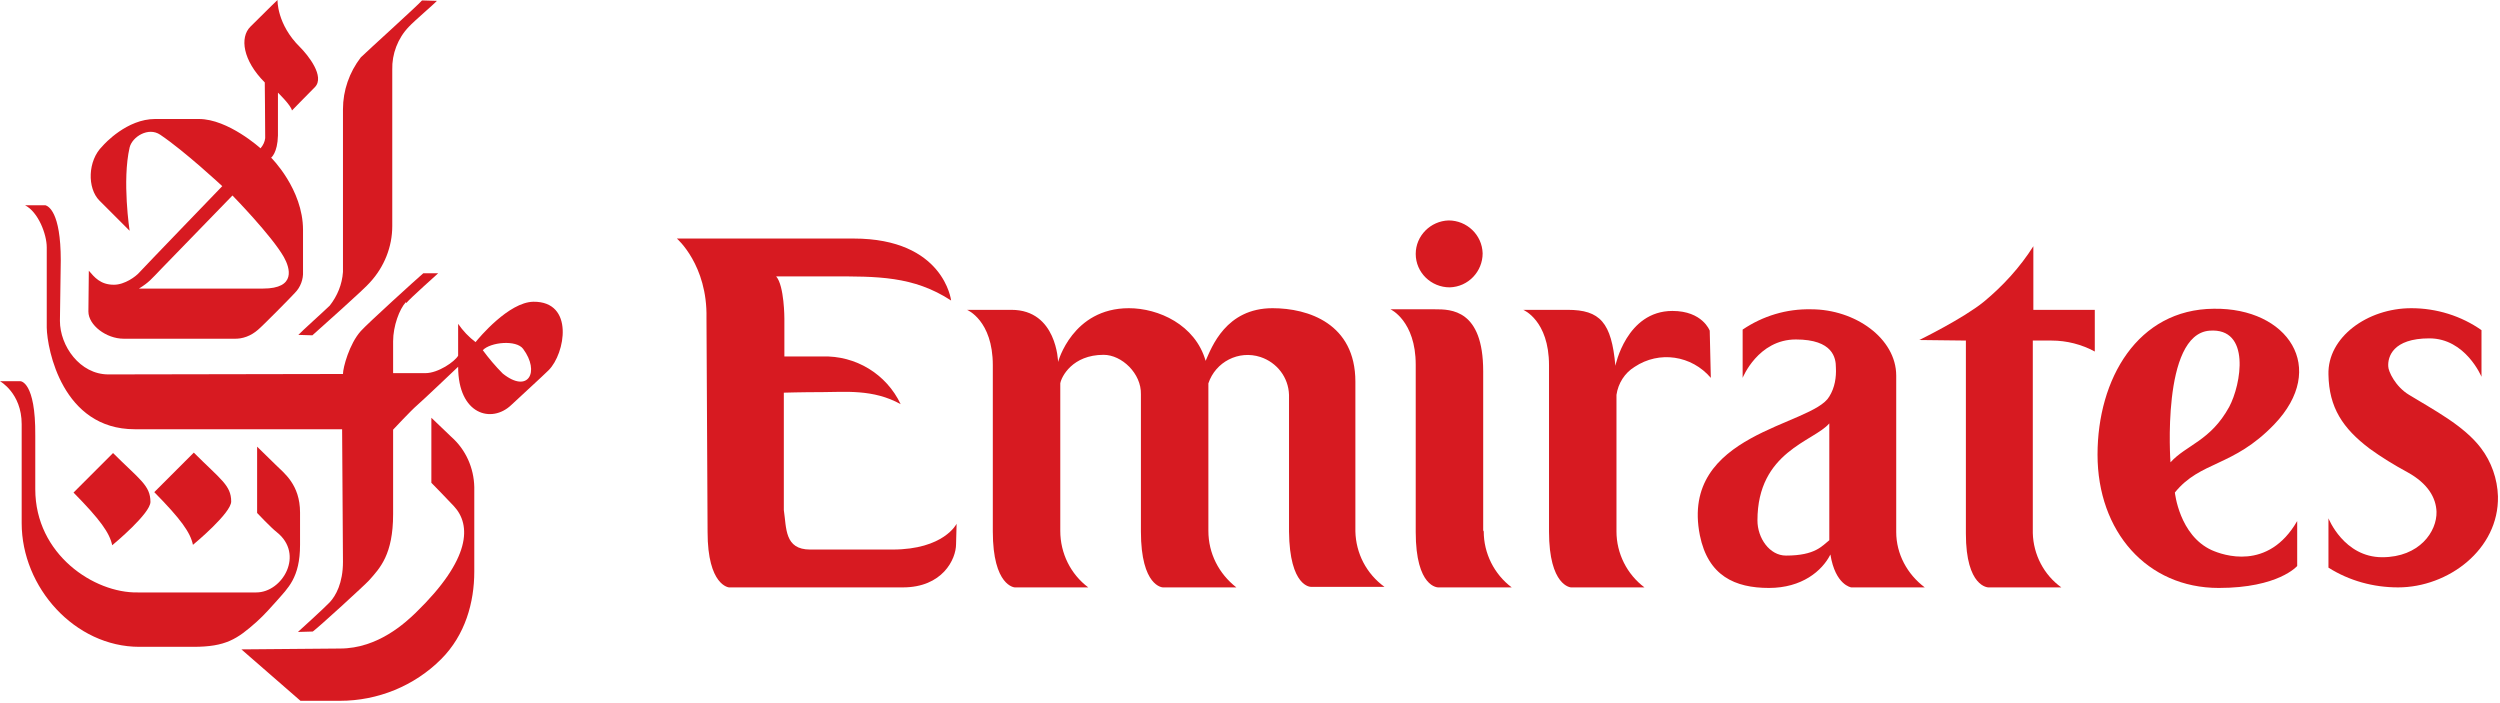 <svg width="964" height="271" viewBox="0 0 964 271" fill="none" xmlns="http://www.w3.org/2000/svg">
<g clip-path="url(#clip0_2230_199)">
<path d="M344.123 211.905H312.397C302.456 211.905 303.302 203.656 302.244 196.677V151.414C302.244 151.414 309.224 151.202 317.05 151.202C325.722 151.202 336.72 149.933 347.296 155.855C341.796 144.222 329.952 137.031 317.05 137.454H302.456V122.86C302.456 122.86 302.456 110.17 299.283 106.574H320.222C338.201 106.574 352.16 106.362 366.754 115.88C366.754 115.88 364.005 91.98 329.106 91.98H261C261 91.98 272.844 102.132 272.421 122.649L272.844 205.137C272.844 225.865 281.093 226.499 281.093 226.499H348.142C363.37 226.499 368.658 215.712 368.658 209.79L368.869 201.964C368.869 201.964 364.005 211.905 344.123 211.905Z" fill="#D71A21"/>
<path d="M522.636 204.925V147.184C522.636 124.764 504.447 118.841 490.699 118.841C472.72 118.841 467.221 133.858 464.894 139.146C460.876 125.187 446.705 118.841 435.283 118.841C413.498 118.841 407.999 139.569 407.999 139.569C407.999 139.569 407.576 119.476 390.02 119.476H372.888C372.888 119.476 382.829 123.495 382.829 140.838V204.925C382.829 226.076 391.289 226.499 391.289 226.499H419.632C412.863 221.423 408.845 213.386 408.845 204.714V147.818C409.268 145.28 413.498 136.82 425.554 136.82C432.534 136.82 440.148 144.011 439.936 152.048V204.925C439.936 226.288 448.397 226.499 448.397 226.499H476.739C469.971 221.212 465.952 213.386 465.952 204.714V147.818C468.702 139.569 477.585 134.916 486.045 137.666C492.391 139.781 496.832 145.491 497.044 152.26C497.044 152.26 497.044 200.484 497.044 204.925C497.255 226.499 505.504 226.288 505.504 226.288C520.31 226.288 533.846 226.288 533.846 226.288C526.867 221.212 522.848 213.386 522.636 204.925Z" fill="#D71A21"/>
<path d="M572.129 204.925C572.129 213.386 576.148 221.423 582.916 226.499C582.916 226.499 569.38 226.499 554.574 226.499C554.574 226.499 545.902 226.711 545.902 205.137V140.627C545.902 123.706 536.173 119.264 536.173 119.264H553.305C559.439 119.264 571.918 119.264 571.918 143.165V204.502L572.129 204.925Z" fill="#D71A21"/>
<path d="M659.271 127.513C659.271 127.513 656.521 119.899 644.888 119.899C627.122 119.899 622.891 141.05 622.891 141.05C621.411 124.341 616.969 119.476 604.49 119.476H587.358C587.358 119.476 597.299 123.495 597.299 140.838V204.925C597.299 226.076 605.759 226.499 605.759 226.499H634.101C627.333 221.423 623.314 213.386 623.314 204.925V152.26C623.949 147.818 626.487 143.799 630.294 141.473C639.812 135.128 652.291 137.031 659.694 145.703L659.271 127.513Z" fill="#D71A21"/>
<path d="M791.041 131.32C796.963 131.32 802.674 132.801 807.75 135.551V119.476H784.061V94.941C778.985 102.978 772.428 110.17 765.025 116.303C756.988 122.86 740.067 131.109 740.067 131.109L758.046 131.32V205.771C758.046 226.499 766.718 226.499 766.718 226.499C782.158 226.499 794.848 226.499 794.848 226.499C788.08 221.635 784.061 213.809 783.85 205.56V131.32C791.464 131.32 786.388 131.32 791.041 131.32Z" fill="#D71A21"/>
<path d="M876.913 163.681C861.05 180.179 848.571 177.641 838.63 189.908C838.63 189.908 840.322 206.406 852.801 212.117C857.032 214.02 874.587 220.366 885.797 200.907V218.251C885.797 218.251 878.606 226.711 855.551 226.711C827.843 226.711 808.808 204.926 808.808 175.314C808.808 146.126 824.248 119.264 853.647 119.053C882.201 118.63 897.853 141.896 876.913 163.681ZM859.57 156.913C864.223 148.241 868.03 126.244 851.955 127.513C833.343 128.994 836.938 178.275 836.938 178.275C843.072 171.507 852.378 170.027 859.57 156.913Z" fill="#D71A21"/>
<path d="M559.016 110.804C566.207 110.593 571.706 104.67 571.706 97.691C571.495 90.499 565.573 85 558.593 85C551.613 85.212 545.902 90.922 545.902 97.902C545.902 105.093 551.825 110.804 559.016 110.804Z" fill="#D71A21"/>
<path d="M688.671 214.232C682.326 214.232 677.672 207.464 677.672 200.695C677.672 174.045 699.458 170.238 705.38 163.258V208.31C702.63 210.425 700.092 214.232 688.671 214.232ZM705.38 152.894C698.823 164.316 647.638 166.854 655.464 206.406C658.637 222.058 669.001 226.711 682.114 226.711C694.805 226.711 702.63 220.154 705.803 213.809C707.707 225.653 713.84 226.499 713.84 226.499C728.646 226.499 742.183 226.499 742.183 226.499C735.414 221.423 731.184 213.597 731.184 205.137V144.857C731.184 130.474 715.321 119.264 698.4 119.264C688.882 119.053 679.787 121.803 671.962 127.09V145.703C671.962 145.703 677.884 130.897 692.478 130.897C706.861 130.897 707.918 138.089 707.918 141.684C708.13 145.492 707.495 149.51 705.38 152.894Z" fill="#D71A21"/>
<path d="M939.52 197.311C939.732 204.925 932.963 214.866 918.581 214.866C903.775 214.866 897.853 199.849 897.853 199.849V218.885C905.89 223.961 915.197 226.499 924.715 226.499C943.962 226.499 963.632 211.905 963.209 191.389C962.998 184.621 960.671 178.064 956.652 172.776C950.096 164.104 938.251 157.97 928.945 152.26C923.657 149.087 920.907 143.165 920.907 141.261C920.696 137.666 922.599 130.474 936.771 130.474C950.73 130.474 956.864 145.28 956.864 145.28V127.302C949.038 121.802 939.52 118.841 929.791 118.841C912.87 118.841 897.43 130.051 897.853 144.434C898.064 157.124 903.352 165.162 913.716 172.988C918.369 176.372 923.234 179.333 928.31 182.083C936.348 186.524 939.309 192.023 939.52 197.311Z" fill="#D71A21"/>
<path d="M139.13 22.123C134.706 27.859 132.248 34.906 132.248 42.116C132.248 44.574 132.248 102.75 132.248 104.88C131.92 109.633 130.117 114.057 127.168 117.827C125.529 119.465 115.86 128.151 115.041 129.134L120.449 129.298C122.251 127.659 140.933 111.108 142.736 108.813C148.144 102.914 151.257 95.212 151.257 87.182C151.257 84.56 151.257 29.334 151.257 26.876C151.093 20.812 153.388 14.749 157.648 10.324C159.943 7.866 167.153 1.803 168.464 0.328L162.729 0.164C161.581 1.639 141.097 20.157 139.13 22.123Z" fill="#D71A21"/>
<path d="M93.082 250.402L115.86 270.231H131.101C145.686 270.231 159.779 264.495 170.103 254.171C179.444 244.83 182.885 232.212 182.885 220.413V187.801C182.722 180.427 179.608 173.38 174.036 168.464C173.053 167.481 166.334 161.09 166.334 161.09V186.163C166.334 186.163 173.708 193.701 175.019 195.176C181.738 202.386 181.738 215.496 160.271 236.309C156.501 239.914 145.849 250.074 131.101 250.074L93.082 250.402Z" fill="#D71A21"/>
<path d="M156.501 116.516C154.043 119.138 151.585 125.693 151.585 131.592V143.883H164.04C168.956 143.883 175.347 139.458 176.658 137.164C176.658 137 176.658 124.873 176.658 124.873C178.461 127.495 180.755 129.953 183.377 131.92C184.688 130.281 196.159 116.516 205.664 116.352C221.56 116.188 217.955 136.344 211.563 142.736C209.433 144.866 200.092 153.388 197.142 156.173C189.604 163.384 176.658 159.943 176.658 141.425C176.658 141.425 162.892 154.535 160.762 156.337C158.632 158.14 151.585 165.678 151.585 165.678V198.289C151.585 213.858 146.505 219.102 142.244 223.854C140.605 225.657 123.071 241.717 120.612 243.519L114.877 243.683C114.877 243.683 125.201 234.342 127.168 232.212C129.462 229.754 132.248 224.837 132.248 216.644C132.248 214.513 131.92 165.514 131.92 165.514H51.949C24.09 165.514 18.19 134.706 18.026 126.348C18.026 123.89 18.026 99.309 18.026 95.376C18.026 90.296 14.749 81.774 9.669 79.152H17.535C18.518 79.48 23.434 81.446 23.434 100.456C23.434 100.456 23.107 122.415 23.107 123.726C23.107 133.395 30.809 144.374 41.788 144.374L132.248 144.211C132.248 141.752 134.706 132.575 139.13 127.659C141.589 124.873 161.09 107.175 163.22 105.372H168.956C168.136 106.191 158.632 114.549 156.665 116.843L156.501 116.516ZM186.163 135.034C188.457 138.147 191.079 141.261 193.865 144.047C203.697 151.913 208.286 143.391 201.731 134.542C199.109 130.937 189.112 131.92 186.163 135.034Z" fill="#D71A21"/>
<path d="M89.148 193.373C89.148 197.798 75.219 209.433 74.4 210.089C73.416 205.336 69.811 200.256 59.487 189.768L74.727 174.528C85.051 184.852 89.148 187.146 89.148 193.373Z" fill="#D71A21"/>
<path d="M115.696 18.19C118.81 21.304 125.365 29.498 121.432 33.594C117.99 37.036 112.583 42.608 112.583 42.608C112.255 40.641 107.175 35.725 107.175 35.725C107.175 35.725 107.175 50.474 107.175 52.276C107.011 58.995 104.553 60.798 104.553 60.798C104.553 60.798 116.843 72.925 116.843 88.657C116.843 96.195 116.843 103.242 116.843 104.717C117.007 107.666 115.86 110.78 113.73 112.91C112.583 114.221 101.275 125.693 99.473 127.167C96.851 129.462 93.573 130.773 90.132 130.609H47.688C40.969 130.609 34.086 125.365 34.086 120.121C34.086 118.81 34.25 104.389 34.25 104.389C36.38 106.847 38.675 109.797 43.919 109.797C48.179 109.797 52.44 106.519 53.587 105.208C54.734 103.897 85.707 71.778 85.707 71.778C85.707 71.778 71.286 58.34 61.781 51.949C57.193 48.835 50.965 52.768 49.982 56.865C47.032 69.647 49.982 88.984 49.982 88.984L38.347 77.349C33.595 72.597 33.758 61.945 39.494 56.373C40.313 55.39 48.999 45.885 59.815 45.885H76.694C88.001 45.885 100.456 57.193 100.456 57.193C101.439 56.045 102.095 54.734 102.258 53.26C102.258 47.36 102.095 31.792 102.095 31.792C93.573 23.27 92.426 14.421 96.523 10.324C104.225 2.622 107.011 0 107.011 0C107.011 0 106.683 9.341 115.696 18.19ZM62.437 103.406C58.176 107.83 57.52 108.813 53.587 111.272H101.439C114.385 111.272 111.763 103.242 109.469 99.145C104.717 90.787 89.64 75.383 89.64 75.383C89.64 75.383 63.256 102.586 62.437 103.406Z" fill="#D71A21"/>
<path d="M7.866 146.996H0C0 146.996 8.358 151.585 8.358 163.548V201.731C8.358 226.476 28.842 249.419 53.751 249.419H74.563C87.018 249.419 91.443 246.469 98.981 239.75C101.767 237.292 105.372 233.195 106.683 231.72C110.944 226.804 115.696 222.871 115.696 210.089V197.634C115.696 186.818 109.469 182.394 106.355 179.28C104.389 177.313 99.145 172.233 99.145 172.233V197.798C99.145 197.798 104.389 203.37 106.683 205.172C117.499 213.694 108.977 228.443 98.817 228.443C96.85 228.443 56.045 228.443 53.096 228.443C36.38 228.77 13.602 213.858 13.602 188.621V167.973C13.766 146.996 7.866 146.996 7.866 146.996Z" fill="#D71A21"/>
<path d="M58.012 193.537C58.012 197.962 44.083 209.597 43.263 210.252C42.28 205.5 38.675 200.42 28.351 189.932L43.591 174.691C53.751 184.852 58.012 187.146 58.012 193.537Z" fill="#D71A21"/>
</g>
<defs>
<clipPath id="clip0_2230_199">
<rect width="963.216" height="270.231" fill="white"/>
</clipPath>
</defs>
</svg>
